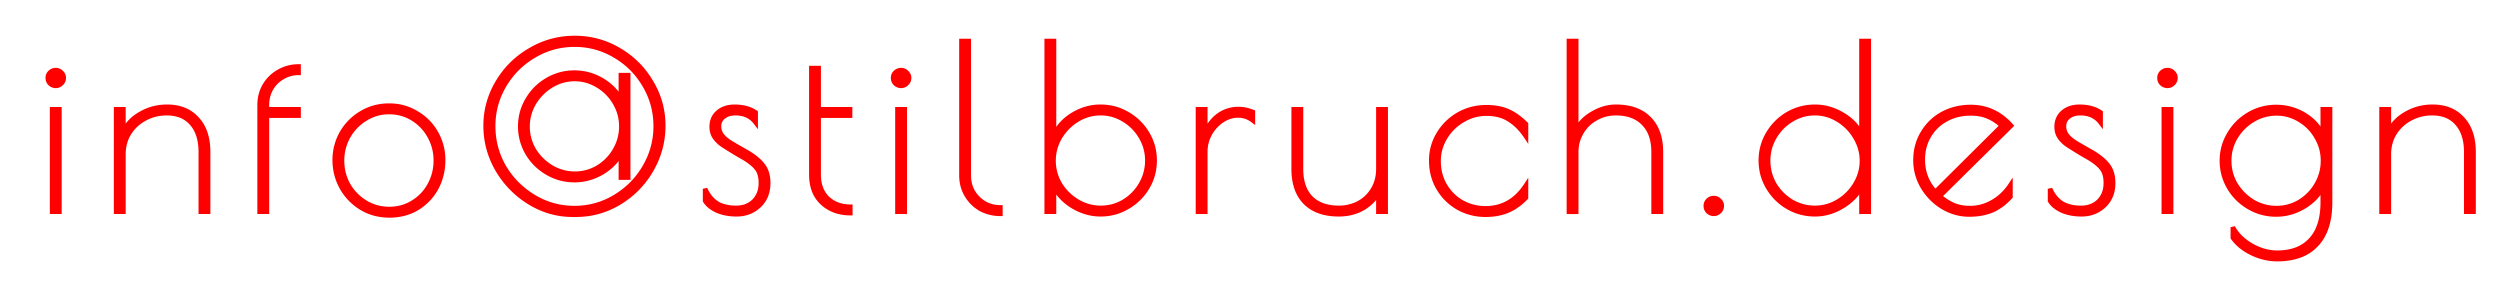 <svg width="1098" height="126" fill="none" xmlns="http://www.w3.org/2000/svg"><g filter="url(#filter0_d)" fill="red"><path d="M19.491 27.7c-.933 0-1.767-.333-2.5-1-.667-.667-1-1.5-1-2.5 0-.933.333-1.733 1-2.4.733-.667 1.567-1 2.5-1s1.733.333 2.4 1c.733.667 1.1 1.467 1.1 2.4 0 1-.367 1.833-1.1 2.5-.667.667-1.467 1-2.4 1zm-1.6 10.3h3.2v45h-3.2V38zm28.11 0h3.2v10c1.467-3.333 3.967-6 7.5-8 3.533-2.067 7.434-3.1 11.7-3.1 5.534 0 9.9 1.767 13.1 5.3 3.267 3.467 4.9 8.333 4.9 14.6V83h-3.2V56.8c0-5.4-1.333-9.6-4-12.6-2.6-3-6.266-4.5-11-4.5-3.466 0-6.666.8-9.6 2.4a18.2 18.2 0 0 0-6.9 6.4c-1.666 2.733-2.5 5.833-2.5 9.3V83h-3.2V38zm80.128-16c-2.534 0-4.867.633-7 1.9-2.134 1.2-3.834 2.9-5.1 5.1-1.2 2.133-1.8 4.5-1.8 7.1V38h13.9v2.8h-13.9V83h-3.2V36.1c0-3.133.733-5.967 2.2-8.5 1.533-2.6 3.6-4.633 6.2-6.1 2.666-1.533 5.566-2.3 8.7-2.3V22zm39.885 62.6c-4.533 0-8.633-1.1-12.3-3.3-3.666-2.267-6.533-5.233-8.6-8.9-2.066-3.733-3.1-7.767-3.1-12.1 0-4.267 1.034-8.233 3.1-11.9 2.134-3.667 5-6.567 8.6-8.7 3.667-2.2 7.734-3.3 12.2-3.3 4.4 0 8.4 1.1 12 3.3 3.667 2.133 6.534 5.033 8.6 8.7 2.067 3.667 3.1 7.633 3.1 11.9 0 4.467-1 8.567-3 12.3-2 3.667-4.8 6.6-8.4 8.8-3.533 2.133-7.6 3.2-12.2 3.2zm0-2.8c3.8 0 7.267-.967 10.4-2.9 3.134-1.933 5.567-4.5 7.3-7.7 1.8-3.267 2.7-6.833 2.7-10.7 0-3.8-.9-7.333-2.7-10.6-1.8-3.267-4.266-5.867-7.4-7.8-3.133-1.933-6.6-2.9-10.4-2.9-3.8 0-7.3 1-10.5 3-3.133 1.933-5.633 4.533-7.5 7.8-1.8 3.267-2.7 6.8-2.7 10.6s.9 7.333 2.7 10.6c1.867 3.2 4.367 5.767 7.5 7.7 3.2 1.933 6.734 2.9 10.6 2.9zm80.481 2.5c-6.733 0-13.033-1.8-18.9-5.4-5.867-3.6-10.567-8.4-14.1-14.4-3.467-6-5.2-12.433-5.2-19.3 0-6.8 1.767-13.167 5.3-19.1 3.533-5.933 8.3-10.633 14.3-14.1 6-3.533 12.5-5.3 19.5-5.3 7.067 0 13.567 1.767 19.5 5.3 5.933 3.467 10.633 8.167 14.1 14.1 3.533 5.867 5.3 12.233 5.3 19.1 0 6.867-1.733 13.333-5.2 19.4-3.467 6-8.167 10.8-14.1 14.4-5.867 3.533-12.2 5.3-19 5.3h-1.5zm.8-2.9c6.4 0 12.333-1.633 17.8-4.9 5.467-3.267 9.8-7.633 13-13.1 3.267-5.533 4.9-11.533 4.9-18 0-6.4-1.6-12.333-4.8-17.8-3.2-5.533-7.533-9.9-13-13.1-5.467-3.267-11.4-4.9-17.8-4.9-6.467 0-12.433 1.633-17.9 4.9-5.467 3.2-9.833 7.567-13.1 13.1-3.2 5.467-4.8 11.4-4.8 17.8 0 6.467 1.6 12.467 4.8 18 3.267 5.467 7.633 9.833 13.1 13.1 5.467 3.267 11.4 4.9 17.8 4.9zm0-12.3c-4.267 0-8.233-1.067-11.9-3.2s-6.567-5-8.7-8.6c-2.133-3.667-3.2-7.6-3.2-11.8 0-4.2 1.067-8.1 3.2-11.7 2.133-3.667 5.033-6.567 8.7-8.7 3.667-2.133 7.633-3.2 11.9-3.2 4.133 0 8.033 1.033 11.7 3.1s6.567 4.9 8.7 8.5V23h3.2v45h-3.2V57.5c-2.133 3.6-5.033 6.433-8.7 8.5-3.667 2.067-7.567 3.1-11.7 3.1zm.2-2.8c3.667 0 7.067-.933 10.2-2.8 3.133-1.933 5.6-4.467 7.4-7.6 1.867-3.2 2.8-6.667 2.8-10.4 0-3.667-.933-7.1-2.8-10.3-1.867-3.2-4.367-5.733-7.5-7.6-3.133-1.933-6.533-2.9-10.2-2.9-3.667 0-7.1.967-10.3 2.9-3.133 1.933-5.667 4.5-7.6 7.7-1.867 3.2-2.8 6.633-2.8 10.3 0 3.667.933 7.1 2.8 10.3 1.933 3.133 4.5 5.667 7.7 7.6 3.2 1.867 6.633 2.8 10.3 2.8zm70.988 17.8c-3.2 0-6.033-.533-8.5-1.6-2.466-1.133-4.233-2.567-5.3-4.3v-5.3c1.267 2.867 3 5 5.2 6.4 2.2 1.333 5 2 8.4 2 3.267 0 5.9-1 7.9-3 2-2.067 3-4.7 3-7.9 0-2.733-.566-4.833-1.7-6.3-1.133-1.533-2.966-3.067-5.5-4.6l-3.8-2.2c-2.733-1.667-4.8-2.967-6.2-3.9-1.333-1-2.4-2.1-3.2-3.3-.8-1.267-1.2-2.733-1.2-4.4 0-2.667.934-4.8 2.8-6.4 1.867-1.6 4.3-2.4 7.3-2.4 3.667 0 6.734.833 9.2 2.5v4.4c-2.066-2.733-5.033-4.1-8.9-4.1-2.133 0-3.866.533-5.2 1.6-1.333 1.067-2 2.433-2 4.1 0 1.467.4 2.767 1.2 3.9.8 1.067 1.9 2.067 3.3 3 1.467.933 3.867 2.333 7.2 4.2 3.4 1.933 5.9 3.933 7.5 6 1.6 2 2.4 4.633 2.4 7.9 0 4.133-1.366 7.467-4.1 10-2.666 2.467-5.933 3.7-9.8 3.7zm49.966-.5c-4.934 0-9.034-1.5-12.3-4.5-3.2-3-4.8-7.133-4.8-12.4V19.9h3.2V38h13.8v2.8h-13.8v25.9c0 4.4 1.3 7.867 3.9 10.4 2.666 2.467 6 3.7 10 3.7v2.8zm22.312-55.9c-.934 0-1.767-.333-2.5-1-.667-.667-1-1.5-1-2.5 0-.933.333-1.733 1-2.4.733-.667 1.566-1 2.5-1 .933 0 1.733.333 2.4 1 .733.667 1.1 1.467 1.1 2.4 0 1-.367 1.833-1.1 2.5-.667.667-1.467 1-2.4 1zm-1.6 10.3h3.2v45h-3.2V38zm45.21 45.9c-3.134 0-6-.7-8.6-2.1-2.6-1.467-4.667-3.5-6.2-6.1-1.534-2.6-2.3-5.5-2.3-8.7V8h3.2v59c0 2.667.6 5.067 1.8 7.2a14.367 14.367 0 0 0 5.1 5.1c2.133 1.2 4.466 1.8 7 1.8v2.8zm43.941.2c-4.067 0-8-1.1-11.8-3.3-3.733-2.2-6.6-5.1-8.6-8.7V83h-3.2V8h3.2v41.4c1.8-3.8 4.6-6.833 8.4-9.1 3.8-2.267 7.8-3.4 12-3.4 4.333 0 8.3 1.067 11.9 3.2 3.667 2.133 6.567 5 8.7 8.6 2.133 3.6 3.2 7.533 3.2 11.8s-1.067 8.2-3.2 11.8c-2.133 3.6-5.033 6.467-8.7 8.6-3.6 2.133-7.567 3.2-11.9 3.2zm.2-2.8c3.667 0 7.067-.933 10.2-2.8 3.133-1.933 5.6-4.467 7.4-7.6 1.867-3.2 2.8-6.667 2.8-10.4 0-3.667-.933-7.1-2.8-10.3-1.867-3.2-4.367-5.733-7.5-7.6-3.133-1.933-6.533-2.9-10.2-2.9-3.667 0-7.1.967-10.3 2.9-3.133 1.933-5.667 4.5-7.6 7.7-1.867 3.2-2.8 6.633-2.8 10.3 0 3.667.933 7.1 2.8 10.3 1.933 3.133 4.5 5.667 7.7 7.6 3.2 1.867 6.633 2.8 10.3 2.8zM521.157 38h3.2v10.4c1.334-3.267 3.267-5.833 5.8-7.7 2.6-1.867 5.534-2.8 8.8-2.8 2.067 0 4.167.433 6.3 1.3v3.7c-1.933-1.467-4.1-2.2-6.5-2.2-2.4 0-4.733.733-7 2.2-2.2 1.467-4 3.433-5.4 5.9a16.37 16.37 0 0 0-2 7.9V83h-3.2V38zm61.832 46.1c-6.334 0-11.234-1.733-14.7-5.2-3.4-3.467-5.1-8.367-5.1-14.7V38h3.2v26.2c0 5.467 1.433 9.7 4.3 12.7 2.933 2.933 7.033 4.4 12.3 4.4 3.2 0 6.133-.7 8.8-2.1 2.666-1.467 4.766-3.5 6.3-6.1 1.533-2.6 2.3-5.567 2.3-8.9V38h3.2v45h-3.2v-8.4c-1.534 2.8-3.834 5.1-6.9 6.9-3.067 1.733-6.567 2.6-10.5 2.6zm64.427.2c-4.333 0-8.333-1.033-12-3.1-3.6-2.067-6.467-4.9-8.6-8.5-2.133-3.6-3.2-7.667-3.2-12.2 0-4.2 1.067-8.067 3.2-11.6 2.133-3.6 5.033-6.467 8.7-8.6 3.733-2.133 7.833-3.2 12.3-3.2 3.733 0 6.933.6 9.6 1.8 2.667 1.2 5.267 3.067 7.8 5.6v5.4c-2.2-3.267-4.667-5.733-7.4-7.4-2.667-1.733-6-2.6-10-2.6-3.667 0-7.133.967-10.4 2.9-3.2 1.867-5.767 4.4-7.7 7.6-1.933 3.2-2.9 6.633-2.9 10.3 0 4 .933 7.6 2.8 10.8 1.867 3.133 4.367 5.6 7.5 7.4 3.2 1.733 6.633 2.6 10.3 2.6 7.467 0 13.4-3.367 17.8-10.1v5.4c-2.4 2.533-5.067 4.433-8 5.7-2.867 1.2-6.133 1.8-9.8 1.8zM684.068 8h3.2v39.3c1.4-3 3.766-5.467 7.1-7.4 3.4-2 6.833-3 10.3-3 6.333 0 11.2 1.733 14.6 5.2 3.466 3.467 5.2 8.367 5.2 14.7V83h-3.2V56.8c0-5.467-1.467-9.667-4.4-12.6-2.867-3-6.934-4.5-12.2-4.5-3.2 0-6.134.767-8.8 2.3-2.667 1.467-4.767 3.533-6.3 6.2-1.534 2.6-2.3 5.467-2.3 8.6V83h-3.2V8zm63.627 75.9c-.933 0-1.767-.333-2.5-1-.667-.667-1-1.5-1-2.5 0-.933.333-1.733 1-2.4.733-.667 1.567-1 2.5-1s1.733.333 2.4 1c.733.667 1.1 1.467 1.1 2.4 0 1-.367 1.833-1.1 2.5-.667.667-1.467 1-2.4 1zm44.467.2c-4.333 0-8.333-1.067-12-3.2-3.6-2.133-6.467-5-8.6-8.6-2.133-3.6-3.2-7.533-3.2-11.8s1.067-8.2 3.2-11.8c2.133-3.6 5-6.467 8.6-8.6 3.667-2.133 7.667-3.2 12-3.2 4.2 0 8.2 1.133 12 3.4 3.8 2.2 6.6 5.1 8.4 8.7V8h3.2v75h-3.2V72.1c-2 3.6-4.9 6.5-8.7 8.7-3.733 2.2-7.633 3.3-11.7 3.3zm-.1-2.8c3.667 0 7.067-.933 10.2-2.8 3.2-1.933 5.733-4.467 7.6-7.6 1.933-3.2 2.9-6.633 2.9-10.3 0-3.667-.967-7.1-2.9-10.3-1.867-3.2-4.4-5.767-7.6-7.7-3.133-1.933-6.533-2.9-10.2-2.9-3.667 0-7.067.967-10.2 2.9-3.133 1.867-5.633 4.4-7.5 7.6-1.867 3.2-2.8 6.633-2.8 10.3 0 3.733.9 7.2 2.7 10.4 1.867 3.133 4.367 5.667 7.5 7.6 3.2 1.867 6.633 2.8 10.3 2.8zm68.222.1c3.467 0 6.767-.9 9.9-2.7 3.133-1.8 5.733-4.267 7.8-7.4v5.1c-2.467 2.733-5.167 4.733-8.1 6-2.933 1.2-6.267 1.8-10 1.8-4.133 0-8.033-1.1-11.7-3.3-3.6-2.2-6.5-5.133-8.7-8.8-2.133-3.667-3.2-7.567-3.2-11.7 0-4.467 1.067-8.467 3.2-12 2.133-3.6 5.033-6.4 8.7-8.4 3.733-2 7.867-3 12.4-3 6.933 0 12.833 2.733 17.7 8.2l-31.4 31c2.2 1.8 4.333 3.133 6.4 4 2.067.8 4.4 1.2 7 1.2zm-20.8-21.3c0 5.533 1.833 10.267 5.5 14.2l29.3-29.1c-2.2-1.933-4.333-3.3-6.4-4.1-2.067-.867-4.533-1.3-7.4-1.3-4.067 0-7.7.9-10.9 2.7-3.133 1.733-5.6 4.133-7.4 7.2-1.8 3.067-2.7 6.533-2.7 10.4zm69.702 24c-3.2 0-6.033-.533-8.5-1.6-2.466-1.133-4.233-2.567-5.3-4.3v-5.3c1.267 2.867 3 5 5.2 6.4 2.2 1.333 5 2 8.4 2 3.267 0 5.9-1 7.9-3 2-2.067 3-4.7 3-7.9 0-2.733-.566-4.833-1.7-6.3-1.133-1.533-2.966-3.067-5.5-4.6l-3.8-2.2c-2.733-1.667-4.8-2.967-6.2-3.9-1.333-1-2.4-2.1-3.2-3.3-.8-1.267-1.2-2.733-1.2-4.4 0-2.667.934-4.8 2.8-6.4 1.867-1.6 4.3-2.4 7.3-2.4 3.667 0 6.734.833 9.2 2.5v4.4c-2.066-2.733-5.033-4.1-8.9-4.1-2.133 0-3.866.533-5.2 1.6-1.333 1.067-2 2.433-2 4.1 0 1.467.4 2.767 1.2 3.9.8 1.067 1.9 2.067 3.3 3 1.467.933 3.867 2.333 7.2 4.2 3.4 1.933 5.9 3.933 7.5 6 1.6 2 2.4 4.633 2.4 7.9 0 4.133-1.366 7.467-4.1 10-2.666 2.467-5.933 3.7-9.8 3.7zm37.766-56.4c-.933 0-1.767-.333-2.5-1-.667-.667-1-1.5-1-2.5 0-.933.333-1.733 1-2.4.733-.667 1.567-1 2.5-1s1.733.333 2.4 1c.733.667 1.1 1.467 1.1 2.4 0 1-.367 1.833-1.1 2.5-.667.667-1.467 1-2.4 1zm-1.6 10.3h3.2v45h-3.2V38zm49.81 65.8c-3.8 0-7.5-.867-11.1-2.6-3.6-1.733-6.4-4-8.4-6.8v-4.6c1.733 3.2 4.433 5.867 8.1 8 3.733 2.133 7.533 3.2 11.4 3.2 6.398 0 11.338-1.9 14.798-5.7 3.47-3.733 5.2-9.233 5.2-16.5v-6.7c-1.8 3.6-4.63 6.533-8.5 8.8-3.8 2.2-7.798 3.3-11.998 3.3-4.267 0-8.233-1.067-11.9-3.2s-6.567-5-8.7-8.6c-2.133-3.667-3.2-7.6-3.2-11.8 0-4.2 1.067-8.1 3.2-11.7 2.133-3.667 5.033-6.567 8.7-8.7 3.667-2.133 7.633-3.2 11.9-3.2 4.4 0 8.468 1.1 12.198 3.3 3.74 2.2 6.5 5.167 8.3 8.9V38h3.2v40.8c0 8.2-2 14.4-6 18.6-3.93 4.267-9.66 6.4-17.198 6.4zm-.3-22.4c3.667 0 7.068-.933 10.198-2.8 3.14-1.933 5.6-4.467 7.4-7.6 1.87-3.2 2.8-6.667 2.8-10.4 0-3.733-.93-7.167-2.8-10.3-1.8-3.2-4.26-5.733-7.4-7.6-3.13-1.933-6.531-2.9-10.198-2.9-3.733 0-7.2.967-10.4 2.9-3.133 1.867-5.667 4.4-7.6 7.6-1.867 3.133-2.8 6.567-2.8 10.3 0 3.733.933 7.2 2.8 10.4a23.008 23.008 0 0 0 7.6 7.6c3.2 1.867 6.667 2.8 10.4 2.8zM1040.98 38h3.2v10c1.47-3.333 3.97-6 7.5-8 3.53-2.067 7.43-3.1 11.7-3.1 5.53 0 9.9 1.767 13.1 5.3 3.27 3.467 4.9 8.333 4.9 14.6V83h-3.2V56.8c0-5.4-1.33-9.6-4-12.6-2.6-3-6.27-4.5-11-4.5-3.47 0-6.67.8-9.6 2.4-2.87 1.533-5.17 3.667-6.9 6.4-1.67 2.733-2.5 5.833-2.5 9.3V83h-3.2V38z"/><path d="M16.991 26.7l-.707.707.017.017.017.016.673-.74zm0-4.9l-.673-.74-.017.016-.017.017.707.707zm4.9 0l-.707.707.017.017.017.016.673-.74zm0 4.9l-.673-.74-.017.016-.017.017.707.707zm-4 11.3v-1h-1v1h1zm3.2 0h1v-1h-1v1zm0 45v1h1v-1h-1zm-3.2 0h-1v1h1v-1zm1.6-56.3c-.668 0-1.266-.23-1.827-.74l-1.346 1.48c.905.823 1.975 1.26 3.173 1.26v-2zm-1.793-.707c-.467-.467-.707-1.04-.707-1.793h-2c0 1.247.426 2.34 1.293 3.207l1.414-1.414zm-.707-1.793c0-.665.226-1.212.707-1.693l-1.414-1.414c-.852.852-1.293 1.905-1.293 3.107h2zm.673-1.66c.561-.51 1.159-.74 1.827-.74v-2c-1.198 0-2.268.437-3.173 1.26l1.346 1.48zm1.827-.74c.665 0 1.212.226 1.693.707l1.414-1.414c-.852-.852-1.905-1.293-3.107-1.293v2zm1.727.74c.54.49.773 1.027.773 1.66h2c0-1.234-.5-2.297-1.427-3.14l-1.346 1.48zm.773 1.66c0 .721-.25 1.285-.773 1.76l1.346 1.48c.944-.858 1.427-1.961 1.427-3.24h-2zm-.807 1.793c-.481.481-1.028.707-1.693.707v2c1.202 0 2.255-.44 3.107-1.293l-1.414-1.414zM17.89 39h3.2v-2h-3.2v2zm2.2-1v45h2V38h-2zm1 44h-3.2v2h3.2v-2zm-2.2 1V38h-2v45h2zM46 38v-1h-1v1h1zm3.2 0h1v-1h-1v1zm0 10h-1l1.916.403L49.2 48zm7.5-8l.493.87.006-.003.006-.004L56.7 40zm24.8 2.2l-.741.671.007.008.006.007.728-.686zM86.4 83v1h1v-1h-1zm-3.2 0h-1v1h1v-1zm-4-38.8l-.756.655.009.01.747-.665zm-20.6-2.1l.472.882.007-.004-.479-.878zm-6.9 6.4l-.844-.535-.005.007-.005.007.854.521zM49.2 83v1h1v-1h-1zM46 83h-1v1h1v-1zm0-44h3.2v-2H46v2zm2.2-1v10h2V38h-2zm1.916 10.403c1.37-3.114 3.708-5.626 7.077-7.533l-.985-1.74c-3.699 2.093-6.36 4.914-7.923 8.467l1.83.806zm7.09-7.54C60.58 38.89 64.303 37.9 68.4 37.9v-2c-4.436 0-8.512 1.077-12.205 3.237l1.01 1.726zM68.4 37.9c5.301 0 9.38 1.682 12.359 4.971l1.482-1.342c-3.42-3.777-8.075-5.629-13.84-5.629v2zm12.372 4.986c3.043 3.228 4.628 7.82 4.628 13.914h2c0-6.439-1.681-11.581-5.172-15.286l-1.456 1.372zM85.401 56.8V83h2V56.8h-2zm1 25.2h-3.2v2h3.2v-2zm-2.2 1V56.8h-2V83h2zm0-26.2c0-5.56-1.374-10.026-4.252-13.264l-1.495 1.328C80.909 47.626 82.2 51.56 82.2 56.8h2zm-4.244-13.255C77.13 40.283 73.163 38.7 68.2 38.7v2c4.505 0 7.871 1.416 10.245 4.155l1.51-1.31zM68.2 38.7c-3.627 0-6.993.839-10.079 2.522l.958 1.756c2.78-1.517 5.815-2.278 9.121-2.278v-2zm-10.07 2.518a19.191 19.191 0 0 0-7.273 6.746l1.689 1.072c1.64-2.587 3.812-4.602 6.527-6.054l-.944-1.764zm-7.283 6.761c-1.77 2.904-2.646 6.186-2.646 9.821h2c0-3.299.79-6.216 2.354-8.78l-1.708-1.04zM48.201 57.8V83h2V57.8h-2zm1 24.2h-3.2v2h3.2v-2zm-2.2 1V38h-2v45h2zm79.128-61v1h1v-1h-1zm-7 1.9l.49.872.01-.006.01-.006-.51-.86zm-5.1 5.1l-.867-.499-.005.009.872.49zm-1.8 9h-1v1h1v-1zm13.9 0h1v-1h-1v1zm0 2.8v1h1v-1h-1zm-13.9 0v-1h-1v1h1zm0 42.2v1h1v-1h-1zm-3.2 0h-1v1h1v-1zm2.2-55.4l-.862-.508-.004.007.866.501zm6.2-6.1l.491.871.007-.004-.498-.867zm8.7-2.3h1v-1h-1v1zm0 1.8c-2.71 0-5.22.68-7.511 2.04l1.021 1.72c1.976-1.173 4.132-1.76 6.49-1.76v-2zm-7.491 2.028c-2.296 1.292-4.123 3.123-5.476 5.473l1.733.998c1.181-2.05 2.753-3.619 4.724-4.727l-.981-1.744zm-5.481 5.482c-1.29 2.292-1.928 4.83-1.928 7.59h2c0-2.44.561-4.635 1.671-6.61l-1.743-.98zm-1.928 7.59V38h2v-1.9h-2zm1 2.9h13.9v-2h-13.9v2zm12.9-1v2.8h2V38h-2zm1 1.8h-13.9v2h13.9v-2zm-14.9 1V83h2V40.8h-2zm1 41.2h-3.2v2h3.2v-2zm-2.2 1V36.1h-2V83h2zm0-46.9c0-2.97.693-5.629 2.065-7.999l-1.731-1.002c-1.561 2.696-2.334 5.704-2.334 9.001h2zm2.061-7.992c1.445-2.45 3.385-4.358 5.83-5.737l-.983-1.742c-2.755 1.554-4.948 3.713-6.57 6.463l1.723 1.016zm5.837-5.741c2.512-1.445 5.24-2.167 8.202-2.167v-2c-3.305 0-6.378.81-9.199 2.433l.997 1.734zm7.202-3.167V22h2v-2.8h-2zm28.585 62.1l-.525.85.011.007.514-.857zm-8.6-8.9l-.874.484.003.007.871-.491zm0-24l-.864-.503-.007.012.871.491zm8.6-8.7l.51.86.005-.003-.515-.857zm24.2 0l-.521.853.009.006.01.005.502-.864zm8.6 8.7l-.871.491.871-.491zm.1 24.2l.878.479.004-.007-.882-.472zm-8.4 8.8l.517.856.005-.003-.522-.853zm-1.8-2.5l-.525-.851.525.851zm7.3-7.7l-.875-.483-.004.007.879.476zm0-21.3l.876-.483-.876.483zm-7.4-7.8l-.525.851.525-.851zm-20.9.1l.526.851.004-.003-.53-.848zm-7.5 7.8l-.868-.496-.004.007-.003.006.875.483zm0 21.2l-.875.483.006.01.006.01.863-.503zm7.5 7.7l-.525.851.008.005.517-.856zm10.6 4.7c-4.363 0-8.283-1.056-11.785-3.157l-1.029 1.715c3.831 2.298 8.111 3.442 12.814 3.442v-2zm-11.774-3.15c-3.526-2.18-6.273-5.025-8.254-8.541l-1.743.982c2.152 3.817 5.139 6.906 8.946 9.26l1.051-1.702zm-8.251-8.534c-1.983-3.583-2.975-7.45-2.975-11.616h-2c0 4.5 1.076 8.7 3.226 12.584l1.749-.968zM143.014 60.3c0-4.097.991-7.894 2.972-11.409l-1.743-.982c-2.152 3.819-3.229 7.955-3.229 12.391h2zm2.965-11.397c2.049-3.521 4.794-6.298 8.245-8.343l-1.019-1.72c-3.749 2.221-6.737 5.245-8.955 9.057l1.729 1.006zm8.25-8.346c3.504-2.102 7.392-3.157 11.685-3.157v-2c-4.639 0-8.885 1.145-12.714 3.443l1.029 1.714zm11.685-3.157c4.225 0 8.043 1.053 11.479 3.153l1.043-1.706c-3.764-2.3-7.946-3.447-12.522-3.447v2zm11.498 3.164c3.514 2.045 6.253 4.817 8.231 8.327l1.743-.982c-2.155-3.823-5.149-6.851-8.969-9.073l-1.005 1.728zm8.231 8.327c1.981 3.515 2.971 7.312 2.971 11.409h2c0-4.436-1.076-8.572-3.228-12.391l-1.743.982zm2.971 11.409c0 4.311-.963 8.248-2.881 11.828l1.763.944c2.082-3.886 3.118-8.15 3.118-12.772h-2zm-2.877 11.821c-1.916 3.511-4.592 6.316-8.044 8.426l1.043 1.706c3.748-2.29 6.672-5.352 8.756-9.174l-1.755-.958zm-8.039 8.423c-3.36 2.029-7.244 3.056-11.684 3.056v2c4.761 0 9.011-1.106 12.717-3.344l-1.033-1.712zM166.014 82.8c3.98 0 7.629-1.015 10.926-3.049l-1.051-1.702c-2.97 1.833-6.254 2.751-9.875 2.751v2zm10.926-3.049c3.28-2.024 5.836-4.72 7.654-8.075l-1.759-.952c-1.649 3.044-3.959 5.482-6.946 7.325l1.051 1.702zm7.65-8.068c1.885-3.42 2.824-7.154 2.824-11.183h-2c0 3.704-.86 7.104-2.575 10.217l1.751.966zm2.824-11.183c0-3.965-.941-7.665-2.824-11.083l-1.751.966c1.717 3.116 2.575 6.482 2.575 10.117h2zm-2.824-11.083c-1.882-3.415-4.468-6.143-7.75-8.168l-1.051 1.702c2.985 1.842 5.332 4.314 7.05 7.432l1.751-.966zm-7.75-8.168c-3.297-2.034-6.946-3.049-10.926-3.049v2c3.621 0 6.905.918 9.875 2.751l1.051-1.702zM165.914 38.2c-3.986 0-7.669 1.052-11.03 3.152l1.06 1.696c3.04-1.9 6.356-2.848 9.97-2.848v-2zm-11.025 3.149c-3.278 2.023-5.895 4.746-7.843 8.155l1.737.992c1.785-3.125 4.169-5.601 7.157-7.445l-1.051-1.702zm-7.85 8.168c-1.883 3.418-2.825 7.117-2.825 11.083h2c0-3.635.859-7.001 2.576-10.117l-1.751-.966zM144.214 60.6c0 3.965.942 7.665 2.825 11.083l1.751-.966c-1.717-3.116-2.576-6.482-2.576-10.117h-2zm2.837 11.104c1.948 3.34 4.564 6.027 7.838 8.047l1.051-1.702c-2.993-1.847-5.377-4.294-7.162-7.353l-1.727 1.008zm7.846 8.052c3.362 2.03 7.075 3.044 11.117 3.044v-2c-3.69 0-7.044-.92-10.082-2.756l-1.035 1.712zm72.698-.856l-.523.852.523-.852zm-14.1-14.4l-.866.5.004.007.862-.507zm.1-38.4l.859.512-.859-.512zm14.3-14.1l.5.866.007-.004-.507-.862zm39 0l-.512.86.007.003.505-.863zm14.1 14.1l-.864.505.007.01.857-.515zm.1 38.5l.866.5.002-.004-.868-.496zm-14.1 14.4l.516.857.003-.002-.519-.855zm-1.9-2.5l-.513-.858.513.858zm13-13.1l-.861-.508-.002.003.863.505zm.1-35.8l-.866.5.003.005.863-.505zm-13-13.1l-.513.858.008.005.505-.863zm-35.7 0l.505.863.008-.005-.513-.858zm-13.1 13.1l-.861-.508-.002.003.863.505zm0 35.8l-.866.5.004.007.004.006.858-.513zm13.1 13.1l.513-.858-.513.858zm5.9-10.6l-.503.864.503-.864zm-8.7-8.6l-.864.503.004.007.86-.51zm0-23.5l.86.51.004-.007-.864-.503zm8.7-8.7l-.503-.864.503.864zm23.6-.1l.491-.871-.491.871zm8.7 8.5l-.86.51 1.86 3.139V33.5h-1zm0-10.5v-1h-1v1h1zm3.2 0h1v-1h-1v1zm0 45v1h1v-1h-1zm-3.2 0h-1v1h1v-1zm0-10.5h1v-3.649l-1.86 3.14.86.509zm-8.7 8.5l.491.871-.491-.871zm-1.3-2.5l.512.86.006-.005.007-.004-.525-.851zm7.4-7.6l-.864-.504-.003.006.867.498zm-7.5-28.3l-.525.851.006.004.007.004.512-.859zm-20.5 0l-.517-.856-.008.005.525.851zm-7.6 7.7l-.856-.517-.004.006-.004.007.864.504zm0 20.6l-.864.504.006.01.007.011.851-.525zm7.7 7.6l-.517.856.006.004.007.004.504-.864zm9.3 19.8c-6.544 0-12.664-1.747-18.377-5.252l-1.046 1.704c6.02 3.695 12.501 5.548 19.423 5.548v-2zm-18.377-5.252c-5.726-3.514-10.31-8.195-13.761-14.055l-1.724 1.014c3.616 6.14 8.431 11.059 14.439 14.745l1.046-1.704zM214.361 64c-3.38-5.85-5.066-12.11-5.066-18.8h-2c0 7.044 1.78 13.65 5.334 19.8l1.732-1zm-5.066-18.8c0-6.617 1.716-12.807 5.159-18.588l-1.718-1.024c-3.624 6.086-5.441 12.629-5.441 19.612h2zm5.159-18.588c3.446-5.786 8.089-10.365 13.941-13.746l-1-1.732c-6.148 3.552-11.038 8.374-14.659 14.454l1.718 1.024zm13.948-13.75c5.846-3.443 12.17-5.162 18.993-5.162v-2c-7.178 0-13.853 1.814-20.008 5.438l1.015 1.724zM247.395 7.7c6.891 0 13.213 1.72 18.988 5.16l1.024-1.72c-6.092-3.627-12.77-5.44-20.012-5.44v2zm18.995 5.163c5.785 3.38 10.362 7.957 13.741 13.742l1.727-1.01c-3.553-6.081-8.377-10.905-14.459-14.458l-1.009 1.726zm13.748 13.753c3.44 5.71 5.157 11.899 5.157 18.584h2c0-7.048-1.816-13.593-5.443-19.616l-1.714 1.032zm5.157 18.584c0 6.69-1.686 12.985-5.068 18.904l1.736.992c3.552-6.215 5.332-12.852 5.332-19.896h-2zm-5.066 18.9c-3.382 5.854-7.963 10.532-13.753 14.045l1.038 1.71c6.076-3.687 10.896-8.609 14.447-14.755l-1.732-1zm-13.75 14.043c-5.712 3.44-11.867 5.157-18.484 5.157v2c6.983 0 13.495-1.817 19.516-5.443l-1.032-1.714zM247.995 83.3h-1.5v2h1.5v-2zm-.7-.9c6.58 0 12.69-1.682 18.313-5.042l-1.026-1.716c-5.311 3.173-11.067 4.758-17.287 4.758v2zm18.313-5.042c5.61-3.352 10.064-7.84 13.35-13.453l-1.726-1.01c-3.115 5.32-7.327 9.566-12.65 12.747l1.026 1.716zm13.348-13.45c3.358-5.688 5.039-11.864 5.039-18.508h-2c0 6.289-1.586 12.113-4.761 17.492l1.722 1.016zm5.039-18.508c0-6.576-1.646-12.684-4.937-18.305l-1.726 1.01c3.109 5.312 4.663 11.07 4.663 17.295h2zm-4.934-18.3c-3.286-5.683-7.743-10.175-13.361-13.463l-1.01 1.726c5.315 3.112 9.525 7.353 12.639 12.738l1.732-1.002zm-13.353-13.458c-5.623-3.36-11.733-5.042-18.313-5.042v2c6.22 0 11.976 1.585 17.287 4.758l1.026-1.716zM247.395 8.6c-6.644 0-12.789 1.68-18.413 5.042l1.026 1.716c5.309-3.172 11.098-4.758 17.387-4.758v-2zm-18.405 5.037c-5.616 3.287-10.104 7.777-13.456 13.455l1.722 1.016c3.181-5.389 7.427-9.632 12.744-12.745l-1.01-1.726zm-13.458 13.458c-3.291 5.621-4.937 11.73-4.937 18.305h2c0-6.224 1.554-11.983 4.663-17.295l-1.726-1.01zM210.595 45.4c0 6.64 1.645 12.813 4.934 18.5l1.732-1c-3.111-5.38-4.666-11.207-4.666-17.5h-2zm4.942 18.513c3.351 5.609 7.836 10.094 13.445 13.445l1.026-1.716c-5.325-3.182-9.573-7.43-12.755-12.755l-1.716 1.026zm13.445 13.445c5.623 3.36 11.733 5.042 18.313 5.042v-2c-6.22 0-11.976-1.585-17.287-4.758l-1.026 1.716zm18.313-9.258c-4.091 0-7.884-1.02-11.397-3.064l-1.006 1.728c3.82 2.223 7.961 3.336 12.403 3.336v-2zm-11.397-3.064c-3.522-2.05-6.298-4.795-8.343-8.246l-1.72 1.02c2.221 3.749 5.245 6.736 9.057 8.954l1.006-1.728zm-8.339-8.239c-2.045-3.515-3.064-7.275-3.064-11.297h-2c0 4.379 1.114 8.485 3.336 12.303l1.728-1.006zM224.495 45.5c0-4.021 1.019-7.745 3.06-11.19l-1.72-1.02c-2.226 3.755-3.34 7.831-3.34 12.21h2zm3.064-11.197c2.046-3.517 4.822-6.292 8.339-8.339l-1.006-1.728c-3.816 2.22-6.841 5.245-9.061 9.061l1.728 1.006zm8.339-8.339c3.513-2.044 7.306-3.064 11.397-3.064v-2c-4.442 0-8.583 1.113-12.403 3.336l1.006 1.728zm11.397-3.064c3.958 0 7.689.987 11.209 2.971l.982-1.742c-3.814-2.15-7.882-3.229-12.191-3.229v2zm11.209 2.971c3.515 1.981 6.287 4.69 8.331 8.139l1.72-1.02c-2.223-3.751-5.251-6.709-9.069-8.861l-.982 1.742zm10.191 7.629V23h-2v10.5h2zm-1-9.5h3.2v-2h-3.2v2zm2.2-1v45h2V23h-2zm1 44h-3.2v2h3.2v-2zm-2.2 1V57.5h-2V68h2zm-1.86-11.01c-2.044 3.449-4.816 6.158-8.331 8.139l.982 1.742c3.818-2.152 6.846-5.11 9.069-8.861l-1.72-1.02zm-8.331 8.139c-3.52 1.984-7.251 2.971-11.209 2.971v2c4.309 0 8.377-1.08 12.191-3.229l-.982-1.742zM247.495 67.3c3.846 0 7.423-.981 10.712-2.94l-1.024-1.72c-2.978 1.775-6.201 2.66-9.688 2.66v2zm10.725-2.949c3.272-2.019 5.858-4.672 7.742-7.953l-1.734-.996c-1.716 2.986-4.064 5.4-7.058 7.247l1.05 1.702zm7.739-7.947c1.956-3.354 2.936-6.995 2.936-10.904h-2c0 3.558-.887 6.85-2.664 9.896l1.728 1.008zm2.936-10.904c0-3.846-.981-7.453-2.936-10.804l-1.728 1.008c1.779 3.049 2.664 6.308 2.664 9.796h2zm-2.936-10.804c-1.951-3.344-4.571-6-7.852-7.955l-1.024 1.718c2.986 1.779 5.365 4.189 7.148 7.245l1.728-1.008zm-7.839-7.947c-3.29-2.03-6.872-3.049-10.725-3.049v2c3.48 0 6.699.915 9.675 2.751l1.05-1.702zM247.395 23.7c-3.853 0-7.464 1.018-10.817 3.044l1.034 1.712c3.047-1.841 6.302-2.756 9.783-2.756v-2zm-10.825 3.049c-3.271 2.018-5.917 4.7-7.931 8.034l1.712 1.034c1.852-3.066 4.273-5.517 7.269-7.366l-1.05-1.702zm-7.939 8.047c-1.955 3.351-2.936 6.958-2.936 10.804h2c0-3.488.885-6.747 2.664-9.796l-1.728-1.008zM225.695 45.6c0 3.846.981 7.453 2.936 10.804l1.728-1.008c-1.779-3.049-2.664-6.308-2.664-9.796h-2zm2.949 10.825c2.018 3.27 4.7 5.917 8.034 7.93l1.034-1.71c-3.066-1.853-5.517-4.274-7.366-7.27l-1.702 1.05zm8.047 7.939c3.351 1.955 6.958 2.936 10.804 2.936v-2c-3.488 0-6.747-.885-9.796-2.664l-1.008 1.728zM309.983 82.5l-.417.909.01.004.01.005.397-.918zm-5.3-4.3h-1v.283l.149.241.851-.524zm0-5.3l.915-.404-1.915.404h1zm5.2 6.4l-.537.844.01.005.009.006.518-.855zm16.3-1l.707.707.006-.006.006-.006-.719-.695zm1.3-14.2l-.804.594.006.009.007.008.791-.611zm-5.5-4.6l.518-.855-.008-.006-.009-.004-.501.865zm-3.8-2.2l-.52.854.009.006.01.005.501-.865zm-6.2-3.9l-.6.8.022.017.024.015.554-.832zm-3.2-3.3l-.845.534.006.01.007.01.832-.554zm1.6-10.8l.651.76-.651-.76zm16.5.1h1v-.531l-.44-.298-.56.829zm0 4.4l-.797.603 1.797 2.378V43.8h-1zm-14.1-2.5l-.624-.78.624.78zm-.8 8l-.817.577.009.011.008.012.8-.6zm3.3 3l-.554.832.008.006.009.006.537-.844zm7.2 4.2l.495-.87-.006-.003-.489.873zm7.5 6l-.791.612.005.006.005.007.781-.625zm-1.7 17.9l.679.734h.001l-.68-.734zm-9.8 2.7c-3.089 0-5.783-.515-8.103-1.518l-.794 1.836c2.614 1.13 5.586 1.682 8.897 1.682v-2zm-8.082-1.509c-2.346-1.078-3.932-2.398-4.866-3.915l-1.703 1.048c1.199 1.95 3.146 3.496 5.734 4.685l.835-1.818zm-4.718-3.391v-5.3h-2v5.3h2zm-1.914-4.896c1.33 3.01 3.18 5.314 5.577 6.84l1.074-1.688c-2.002-1.274-3.619-3.237-4.822-5.96l-1.829.808zm5.596 6.851c2.399 1.454 5.393 2.145 8.918 2.145v-2c-3.274 0-5.88-.642-7.881-1.855l-1.037 1.71zm8.918 2.145c3.488 0 6.39-1.076 8.607-3.293l-1.414-1.414c-1.783 1.783-4.147 2.707-7.193 2.707v2zm8.619-3.305c2.201-2.275 3.281-5.167 3.281-8.595h-2c0 2.972-.92 5.346-2.718 7.205l1.437 1.39zm3.281-8.595c0-2.854-.589-5.204-1.909-6.911l-1.582 1.222c.947 1.226 1.491 3.076 1.491 5.689h2zm-1.896-6.894c-1.241-1.68-3.196-3.294-5.786-4.861l-1.036 1.71c2.477 1.5 4.189 2.953 5.214 4.34l1.608-1.19zm-5.803-4.871l-3.8-2.2-1.002 1.73 3.8 2.2 1.002-1.73zm-3.78-2.189c-2.73-1.664-4.783-2.956-6.166-3.878l-1.109 1.664c1.417.945 3.497 2.253 6.234 3.922l1.041-1.708zm-6.121-3.846c-1.256-.942-2.24-1.962-2.968-3.055l-1.664 1.11c.872 1.307 2.022 2.487 3.432 3.545l1.2-1.6zm-2.954-3.034c-.688-1.09-1.046-2.366-1.046-3.866h-2c0 1.834.443 3.49 1.355 4.934l1.691-1.068zm-1.046-3.866c0-2.403.826-4.248 2.451-5.64l-1.302-1.52c-2.108 1.808-3.149 4.23-3.149 7.16h2zm2.451-5.64c1.648-1.413 3.833-2.16 6.649-2.16v-2c-3.184 0-5.865.853-7.951 2.64l1.302 1.52zm6.649-2.16c3.514 0 6.374.797 8.64 2.329l1.12-1.658c-2.667-1.801-5.94-2.671-9.76-2.671v2zm8.2 1.5v4.4h2v-4.4h-2zm1.798 3.797c-2.282-3.018-5.564-4.497-9.698-4.497v2c3.6 0 6.251 1.254 8.103 3.703l1.595-1.206zm-9.698-4.497c-2.302 0-4.273.578-5.824 1.82l1.249 1.56c1.115-.892 2.611-1.38 4.575-1.38v-2zm-5.824 1.82c-1.564 1.25-2.376 2.901-2.376 4.88h2c0-1.354.522-2.437 1.625-3.32l-1.249-1.56zm-2.376 4.88c0 1.66.457 3.165 1.383 4.477l1.634-1.154c-.674-.954-1.017-2.05-1.017-3.323h-2zm1.4 4.5c.883 1.178 2.075 2.252 3.546 3.232l1.109-1.664c-1.329-.886-2.338-1.812-3.055-2.768l-1.6 1.2zm3.563 3.244c1.492.95 3.913 2.36 7.249 4.229l.977-1.745c-3.332-1.866-5.711-3.255-7.152-4.172l-1.074 1.688zm7.243 4.225c3.337 1.898 5.714 3.82 7.203 5.743l1.582-1.224c-1.711-2.21-4.333-4.288-7.796-6.257l-.989 1.738zm7.213 5.756c1.423 1.778 2.181 4.172 2.181 7.275h2c0-3.43-.842-6.303-2.619-8.525l-1.562 1.25zm2.181 7.275c0 3.889-1.274 6.944-3.78 9.267l1.36 1.466c2.961-2.744 4.42-6.355 4.42-10.733h-2zm-3.779 9.266c-2.469 2.284-5.488 3.434-9.121 3.434v2c4.101 0 7.615-1.317 10.479-3.966l-1.358-1.468zm40.845 3.934v1h1v-1h-1zm-12.3-4.5l-.684.73.007.007.677-.737zm-4.8-59.2v-1h-1v1h1zm3.2 0h1v-1h-1v1zm0 18.1h-1v1h1v-1zm13.8 0h1v-1h-1v1zm0 2.8v1h1v-1h-1zm-13.8 0v-1h-1v1h1zm3.9 36.3l-.698.716.009.01.01.008.679-.734zm10 3.7h1v-1h-1v1zm0 1.8c-4.713 0-8.563-1.425-11.624-4.236l-1.353 1.472c3.473 3.19 7.823 4.764 12.977 4.764v-2zm-11.616-4.23c-2.959-2.773-4.484-6.62-4.484-11.67h-2c0 5.483 1.674 9.903 5.116 13.13l1.368-1.46zm-4.484-11.67V19.9h-2v46.8h2zm-1-45.8h3.2v-2h-3.2v2zm2.2-1V38h2V19.9h-2zm1 19.1h13.8v-2h-13.8v2zm12.8-1v2.8h2V38h-2zm1 1.8h-13.8v2h13.8v-2zm-14.8 1v25.9h2V40.8h-2zm0 25.9c0 4.608 1.369 8.356 4.202 11.116l1.396-1.432c-2.367-2.306-3.598-5.492-3.598-9.684h-2zm4.221 11.134c2.871 2.656 6.455 3.966 10.679 3.966v-2c-3.776 0-6.859-1.156-9.321-3.434l-1.358 1.468zm9.679 2.966v2.8h2v-2.8h-2zm20.812-54.1l-.708.707.017.017.018.016.673-.74zm0-4.9l-.673-.74-.018.016-.017.017.708.707zm4.9 0l-.708.707.017.017.018.016.673-.74zm0 4.9l-.673-.74-.018.016-.017.017.708.707zm-4 11.3v-1h-1v1h1zm3.2 0h1v-1h-1v1zm0 45v1h1v-1h-1zm-3.2 0h-1v1h1v-1zm1.6-56.3c-.669 0-1.266-.23-1.828-.74l-1.345 1.48c.905.823 1.974 1.26 3.173 1.26v-2zm-1.793-.707c-.467-.467-.707-1.04-.707-1.793h-2c0 1.247.426 2.34 1.292 3.207l1.415-1.414zm-.707-1.793c0-.665.225-1.212.707-1.693l-1.415-1.414c-.852.852-1.292 1.905-1.292 3.107h2zm.672-1.66c.562-.51 1.159-.74 1.828-.74v-2c-1.199 0-2.268.437-3.173 1.26l1.345 1.48zm1.828-.74c.665 0 1.211.226 1.692.707l1.415-1.414c-.852-.852-1.906-1.293-3.107-1.293v2zm1.727.74c.539.49.773 1.027.773 1.66h2c0-1.234-.501-2.297-1.428-3.14l-1.345 1.48zm.773 1.66c0 .721-.25 1.285-.773 1.76l1.345 1.48c.944-.858 1.428-1.961 1.428-3.24h-2zm-.808 1.793c-.481.481-1.027.707-1.692.707v2c1.201 0 2.255-.44 3.107-1.293l-1.415-1.414zM389.161 39h3.2v-2h-3.2v2zm2.2-1v45h2V38h-2zm1 44h-3.2v2h3.2v-2zm-2.2 1V38h-2v45h2zm44.21.9v1h1v-1h-1zm-8.6-2.1l-.492.871.009.005.009.004.474-.88zm-6.2-6.1l.861-.508-.861.508zm-2.3-67.7V7h-1v1h1zm3.2 0h1V7h-1v1zm1.8 66.2l-.872.49.006.01.006.01.86-.51zm5.1 5.1l-.511.86.01.006.01.006.491-.872zm7 1.8h1v-1h-1v1zm0 1.8c-2.979 0-5.681-.664-8.126-1.98l-.948 1.76c2.754 1.484 5.785 2.22 9.074 2.22v-2zm-8.109-1.971c-2.445-1.38-4.385-3.287-5.83-5.737l-1.723 1.016c1.622 2.75 3.815 4.909 6.57 6.463l.983-1.742zm-5.83-5.737c-1.437-2.437-2.161-5.16-2.161-8.192h-2c0 3.368.809 6.445 2.438 9.208l1.723-1.016zM418.271 67V8h-2v59h2zm-1-58h3.2V7h-3.2v2zm2.2-1v59h2V8h-2zm0 59c0 2.823.637 5.394 1.928 7.69l1.743-.98c-1.108-1.97-1.671-4.2-1.671-6.71h-2zm1.94 7.71a15.377 15.377 0 0 0 5.449 5.45l1.021-1.72a13.377 13.377 0 0 1-4.75-4.75l-1.72 1.02zm5.469 5.462c2.289 1.287 4.792 1.928 7.491 1.928v-2c-2.368 0-4.532-.559-6.51-1.672l-.981 1.744zm6.491.928v2.8h2v-2.8h-2zm33.141-.3l-.508.862.007.003.501-.865zm-8.6-8.7l.874-.486-1.874-3.373V72.1h1zm0 10.9v1h1v-1h-1zm-3.2 0h-1v1h1v-1zm0-75V7h-1v1h1zm3.2 0h1V7h-1v1zm0 41.4h-1l1.904.428-.904-.428zm8.4-9.1l-.512-.859.512.859zm23.9-.2l-.51.86.007.004.503-.864zm8.7 8.6l-.86.51.86-.51zm0 23.6l-.86-.51.86.51zm-8.7 8.6l-.503-.864-.007.004.51.86zm-1.5-2.4l.512.86.007-.005.006-.004-.525-.851zm7.4-7.6l-.864-.504-.003.006.867.498zm0-20.7l.864-.504-.864.504zm-7.5-7.6l-.525.851.007.004.006.004.512-.859zm-20.5 0l-.517-.856-.008.005.525.851zm-7.6 7.7l-.856-.517-.004.006-.004.007.864.504zm0 20.6l-.864.504.007.01.006.011.851-.525zm7.7 7.6l-.517.856.007.004.006.004.504-.864zm10.1 4.6c-3.877 0-7.639-1.046-11.299-3.165l-1.002 1.73c3.94 2.281 8.045 3.435 12.301 3.435v-2zm-11.292-3.161c-3.588-2.115-6.325-4.889-8.234-8.325l-1.748.972c2.091 3.764 5.088 6.79 8.966 9.076l1.016-1.724zM456.912 72.1V83h2V72.1h-2zm1 9.9h-3.2v2h3.2v-2zm-2.2 1V8h-2v75h2zm-1-74h3.2V7h-3.2v2zm2.2-1v41.4h2V8h-2zm1.904 41.828c1.71-3.611 4.369-6.498 8.008-8.67l-1.024-1.717c-3.961 2.363-6.902 5.542-8.792 9.53l1.808.857zm8.008-8.67c3.654-2.179 7.478-3.258 11.488-3.258v-2c-4.39 0-8.566 1.187-12.512 3.541l1.024 1.718zm11.488-3.258c4.161 0 7.95 1.022 11.39 3.06l1.02-1.72c-3.76-2.228-7.904-3.34-12.41-3.34v2zm11.397 3.064c3.522 2.05 6.298 4.795 8.343 8.246l1.72-1.02c-2.221-3.749-5.245-6.736-9.057-8.954l-1.006 1.728zm8.343 8.246c2.04 3.442 3.06 7.199 3.06 11.29h2c0-4.442-1.113-8.552-3.34-12.31l-1.72 1.02zm3.06 11.29c0 4.091-1.02 7.848-3.06 11.29l1.72 1.02c2.227-3.758 3.34-7.868 3.34-12.31h-2zm-3.06 11.29c-2.045 3.451-4.821 6.197-8.343 8.246l1.006 1.728c3.812-2.218 6.836-5.205 9.057-8.954l-1.72-1.02zm-8.35 8.25c-3.44 2.038-7.229 3.06-11.39 3.06v2c4.506 0 8.65-1.112 12.41-3.34l-1.02-1.72zm-11.19 2.26c3.846 0 7.423-.981 10.712-2.94l-1.024-1.72c-2.977 1.775-6.2 2.66-9.688 2.66v2zm10.725-2.949c3.272-2.019 5.858-4.672 7.742-7.953l-1.734-.996c-1.716 2.986-4.063 5.4-7.058 7.247l1.05 1.702zm7.739-7.947c1.956-3.354 2.936-6.995 2.936-10.904h-2c0 3.558-.887 6.85-2.664 9.896l1.728 1.008zm2.936-10.904c0-3.846-.981-7.453-2.936-10.804l-1.728 1.008c1.779 3.049 2.664 6.308 2.664 9.796h2zm-2.936-10.804c-1.951-3.344-4.571-6-7.852-7.955l-1.024 1.718c2.986 1.779 5.366 4.189 7.148 7.245l1.728-1.008zm-7.839-7.947c-3.29-2.03-6.872-3.049-10.725-3.049v2c3.481 0 6.699.915 9.675 2.751l1.05-1.702zM478.412 38.7c-3.853 0-7.464 1.018-10.817 3.044l1.034 1.712c3.047-1.841 6.302-2.756 9.783-2.756v-2zm-10.825 3.049c-3.271 2.018-5.917 4.7-7.931 8.034l1.712 1.034c1.853-3.066 4.273-5.517 7.269-7.366l-1.05-1.702zm-7.939 8.047c-1.955 3.351-2.936 6.958-2.936 10.804h2c0-3.488.885-6.747 2.664-9.796l-1.728-1.008zM456.712 60.6c0 3.846.981 7.453 2.936 10.804l1.728-1.008c-1.779-3.049-2.664-6.308-2.664-9.796h-2zm2.949 10.825c2.018 3.27 4.7 5.917 8.034 7.93l1.034-1.71c-3.066-1.853-5.517-4.274-7.366-7.27l-1.702 1.05zm8.047 7.939c3.352 1.955 6.958 2.936 10.804 2.936v-2c-3.488 0-6.747-.885-9.796-2.664l-1.008 1.728zM521.157 38v-1h-1v1h1zm3.2 0h1v-1h-1v1zm0 10.4h-1l1.926.378-.926-.378zm5.8-7.7l-.583-.812-.01.007.593.805zm15.1-1.5h1v-.673l-.623-.254-.377.927zm0 3.7l-.604.797 1.604 1.217V42.9h-1zm-13.5 0l-.543-.84-.011.008.554.832zm-5.4 5.9l-.869-.494-.005.01-.005.008.879.476zm-2 34.2v1h1v-1h-1zm-3.2 0h-1v1h1v-1zm0-44h3.2v-2h-3.2v2zm2.2-1v10.4h2V38h-2zm1.926 10.778c1.273-3.118 3.1-5.528 5.468-7.273l-1.187-1.61c-2.699 1.988-4.738 4.711-6.132 8.127l1.851.756zm5.458-7.266c2.426-1.742 5.154-2.612 8.216-2.612v-2c-3.471 0-6.609.996-9.383 2.988l1.167 1.624zm8.216-2.612c1.924 0 3.897.403 5.924 1.227l.753-1.854c-2.239-.91-4.467-1.373-6.677-1.373v2zm5.3.3v3.7h2v-3.7h-2zm1.605 2.903c-2.105-1.597-4.484-2.403-7.105-2.403v2c2.18 0 4.134.66 5.896 1.997l1.209-1.594zm-7.105-2.403c-2.616 0-5.135.802-7.543 2.36l1.087 1.68c2.125-1.376 4.273-2.04 6.456-2.04v-2zm-7.554 2.368c-2.34 1.56-4.244 3.646-5.715 6.238l1.739.988c1.329-2.341 3.024-4.188 5.085-5.562l-1.109-1.664zm-5.725 6.257a17.367 17.367 0 0 0-2.121 8.375h2c0-2.634.626-5.104 1.88-7.425l-1.759-.95zm-2.121 8.375V83h2V56.7h-2zm1 25.3h-3.2v2h3.2v-2zm-2.2 1V38h-2v45h2zm46.132-4.1l-.714.7.007.007.707-.707zm-5.1-40.9v-1h-1v1h1zm3.2 0h1v-1h-1v1zm4.3 38.9l-.723.69.008.01.008.007.707-.707zm21.1 2.3l.465.885.008-.004.009-.005-.482-.876zm8.6-41.2v-1h-1v1h1zm3.2 0h1v-1h-1v1zm0 45v1h1v-1h-1zm-3.2 0h-1v1h1v-1zm0-8.4h1l-1.877-.48.877.48zm-6.9 6.9l.492.87.007-.004.007-.004-.506-.862zm-10.5 1.6c-6.149 0-10.764-1.678-13.993-4.907l-1.414 1.414c3.704 3.705 8.889 5.493 15.407 5.493v-2zm-13.986-4.9c-3.166-3.228-4.814-7.846-4.814-14h-2c0 6.513 1.752 11.695 5.386 15.4l1.428-1.4zm-4.814-14V38h-2v26.2h2zm-1-25.2h3.2v-2h-3.2v2zm2.2-1v26.2h2V38h-2zm0 26.2c0 5.64 1.482 10.152 4.577 13.39l1.446-1.38c-2.639-2.762-4.023-6.716-4.023-12.01h-2zm4.593 13.407c3.168 3.168 7.55 4.693 13.007 4.693v-2c-5.077 0-8.895-1.409-11.593-4.107l-1.414 1.414zm13.007 4.693c3.351 0 6.446-.735 9.265-2.215l-.93-1.77c-2.515 1.32-5.287 1.985-8.335 1.985v2zm9.282-2.224c2.822-1.552 5.054-3.712 6.679-6.468l-1.723-1.016c-1.441 2.444-3.409 4.35-5.92 5.732l.964 1.752zm6.679-6.468c1.633-2.77 2.439-5.915 2.439-9.408h-2c0 3.174-.728 5.962-2.162 8.392l1.723 1.016zm2.439-9.408V38h-2v26.2h2zm-1-25.2h3.2v-2h-3.2v2zm2.2-1v45h2V38h-2zm1 44h-3.2v2h3.2v-2zm-2.2 1v-8.4h-2V83h2zm-1.877-8.88c-1.437 2.624-3.601 4.798-6.53 6.518l1.013 1.724c3.204-1.88 5.641-4.306 7.271-7.282l-1.754-.96zm-6.515 6.51c-2.9 1.638-6.227 2.47-10.008 2.47v2c4.085 0 7.758-.902 10.992-2.73l-.984-1.74zm42.419.57l-.498.867.007.004.491-.871zm-8.6-8.5l.86-.51-.86.51zm0-23.8l.856.517.004-.007-.86-.51zm8.7-8.6l-.496-.868-.007.004.503.864zm21.9-1.4l.41-.912-.41.912zm7.8 5.6h1v-.414l-.293-.293-.707.707zm0 5.4l-.829.559 1.829 2.716V49.9h-1zm-7.4-7.4l-.545.838.012.008.012.008.521-.854zm-20.4.3l.504.864.005-.003-.509-.861zm-7.7 7.6l.856.517-.856-.517zm-.1 21.1l-.864.504.005.008.859-.512zm7.5 7.4l-.498.867.011.006.011.006.476-.879zm28.1-7.5h1v-3.358l-1.837 2.811.837.547zm0 5.4l.726.688.274-.29V76.8h-1zm-8 5.7l.386.922.01-.004-.396-.918zm-9.8.8c-4.167 0-7.997-.992-11.509-2.971l-.982 1.742c3.821 2.154 7.991 3.229 12.491 3.229v-2zm-11.502-2.967c-3.449-1.98-6.192-4.69-8.238-8.143l-1.72 1.02c2.22 3.747 5.211 6.704 8.962 8.857l.996-1.734zm-8.238-8.143c-2.034-3.433-3.06-7.32-3.06-11.69h-2c0 4.697 1.107 8.943 3.34 12.71l1.72-1.02zm-3.06-11.69c0-4.021 1.019-7.709 3.056-11.083l-1.712-1.034c-2.229 3.692-3.344 7.738-3.344 12.117h2zm3.06-11.09c2.045-3.451 4.822-6.197 8.343-8.246l-1.006-1.728c-3.812 2.218-6.836 5.205-9.057 8.954l1.72 1.02zm8.336-8.242c3.576-2.043 7.504-3.068 11.804-3.068v-2c-4.634 0-8.906 1.109-12.796 3.332l.992 1.736zm11.804-3.068c3.63 0 6.682.584 9.19 1.712l.82-1.824c-2.826-1.272-6.173-1.888-10.01-1.888v2zm9.19 1.712c2.534 1.14 5.037 2.929 7.503 5.395l1.414-1.414c-2.6-2.6-5.298-4.545-8.097-5.805l-.82 1.824zm7.21 4.688v5.4h2v-5.4h-2zm1.829 4.841c-2.262-3.359-4.827-5.938-7.708-7.695l-1.042 1.708c2.586 1.576 4.954 3.93 7.092 7.105l1.658-1.118zm-7.684-7.68c-2.866-1.862-6.401-2.761-10.545-2.761v2c3.856 0 6.988.835 9.455 2.438l1.09-1.676zM647.816 38.9c-3.852 0-7.494 1.018-10.909 3.04l1.018 1.72c3.118-1.845 6.41-2.76 9.891-2.76v-2zm-10.904 3.036c-3.346 1.952-6.033 4.605-8.052 7.947l1.712 1.034c1.848-3.058 4.294-5.472 7.348-7.253l-1.008-1.728zm-8.052 7.947c-2.026 3.353-3.044 6.964-3.044 10.817h2c0-3.48.915-6.736 2.756-9.783l-1.712-1.034zM625.816 60.7c0 4.162.973 7.939 2.936 11.304l1.728-1.008c-1.771-3.035-2.664-6.459-2.664-10.296h-2zm2.941 11.312c1.954 3.28 4.577 5.869 7.861 7.755l.996-1.734c-2.983-1.714-5.359-4.058-7.139-7.045l-1.718 1.024zm7.883 7.767c3.347 1.814 6.944 2.721 10.776 2.721v-2c-3.502 0-6.771-.826-9.824-2.48l-.952 1.76zm10.776 2.721c7.834 0 14.069-3.563 18.637-10.553l-1.674-1.094c-4.232 6.477-9.864 9.647-16.963 9.647v2zm16.8-11.1v5.4h2v-5.4h-2zm.274 4.712c-2.315 2.444-4.872 4.262-7.67 5.47l.792 1.836c3.069-1.325 5.846-3.308 8.33-5.93l-1.452-1.376zm-7.66 5.466c-2.725 1.14-5.856 1.722-9.414 1.722v2c3.776 0 7.177-.618 10.186-1.878l-.772-1.844zM684.068 8V7h-1v1h1zm3.2 0h1V7h-1v1zm0 39.3h-1l1.906.423-.906-.423zm7.1-7.4l.501.865.006-.003-.507-.862zm24.9 2.2l-.714.7.006.007.708-.707zm5.2 40.9v1h1v-1h-1zm-3.2 0h-1v1h1v-1zm-4.4-38.8l-.723.69.007.01.008.007.708-.707zm-21-2.2l.481.876.009-.004.008-.005-.498-.867zm-6.3 6.2l.861.508.005-.01-.866-.498zm-2.3 34.8v1h1v-1h-1zm-3.2 0h-1v1h1v-1zm0-74h3.2V7h-3.2v2zm2.2-1v39.3h2V8h-2zm1.906 39.723c1.3-2.786 3.509-5.11 6.695-6.958l-1.003-1.73c-3.48 2.019-6.005 4.628-7.505 7.842l1.813.846zm6.701-6.961c3.268-1.922 6.528-2.862 9.793-2.862v-2c-3.669 0-7.275 1.06-10.807 3.138l1.014 1.724zm9.793-2.862c6.15 0 10.726 1.679 13.886 4.9l1.428-1.4c-3.641-3.712-8.798-5.5-15.314-5.5v2zm13.892 4.907c3.229 3.229 4.908 7.844 4.908 13.993h2c0-6.518-1.789-11.703-5.493-15.407l-1.415 1.414zm4.908 13.993V83h2V56.8h-2zm1 25.2h-3.2v2h3.2v-2zm-2.2 1V56.8h-2V83h2zm0-26.2c0-5.644-1.519-10.132-4.693-13.307l-1.415 1.414c2.692 2.692 4.108 6.604 4.108 11.893h2zm-4.677-13.29c-3.104-3.248-7.461-4.81-12.923-4.81v2c5.071 0 8.846 1.438 11.477 4.19l1.446-1.38zm-12.923-4.81c-3.368 0-6.474.809-9.299 2.433l.997 1.734c2.509-1.443 5.269-2.167 8.302-2.167v-2zm-9.282 2.424c-2.829 1.556-5.062 3.754-6.685 6.578l1.733.997c1.444-2.51 3.411-4.445 5.915-5.823l-.963-1.752zm-6.68 6.568c-1.627 2.76-2.438 5.803-2.438 9.108h2c0-2.962.722-5.652 2.161-8.092l-1.723-1.016zm-2.438 9.108V83h2V56.8h-2zm1 25.2h-3.2v2h3.2v-2zm-2.2 1V8h-2v75h2zm60.127-.1l-.707.707.017.017.017.016.673-.74zm0-4.9l-.673-.74-.017.016-.017.017.707.707zm4.9 0l-.707.707.017.017.017.016.673-.74zm0 4.9l-.673-.74-.017.016-.017.017.707.707zm-2.4 0c-.668 0-1.266-.23-1.827-.74l-1.346 1.48c.905.823 1.974 1.26 3.173 1.26v-2zm-1.793-.707c-.467-.467-.707-1.04-.707-1.793h-2c0 1.247.426 2.34 1.293 3.207l1.414-1.414zm-.707-1.793c0-.665.226-1.212.707-1.693l-1.414-1.414c-.852.852-1.293 1.905-1.293 3.107h2zm.673-1.66c.561-.51 1.159-.74 1.827-.74v-2c-1.199 0-2.268.437-3.173 1.26l1.346 1.48zm1.827-.74c.665 0 1.212.226 1.693.707l1.414-1.414c-.852-.852-1.906-1.293-3.107-1.293v2zm1.727.74c.54.49.773 1.028.773 1.66h2c0-1.234-.5-2.297-1.427-3.14l-1.346 1.48zm.773 1.66c0 .721-.25 1.285-.773 1.76l1.346 1.48c.944-.858 1.427-1.961 1.427-3.24h-2zm-.807 1.793c-.481.481-1.028.707-1.693.707v2c1.201 0 2.255-.44 3.107-1.293l-1.414-1.414zm30.774-1.293l-.51.86.007.004.503-.864zm-8.6-8.6l.86-.51-.86.51zm0-23.6l-.86-.51.86.51zm8.6-8.6l-.503-.864-.007.004.51.86zm24 .2l-.512.859.011.006.501-.865zm8.4 8.7l-.894.447 1.894-.447h-1zm0-41V7h-1v1h1zm3.2 0h1V7h-1v1zm0 75v1h1v-1h-1zm-3.2 0h-1v1h1v-1zm0-10.9h1v-3.86l-1.874 3.374.874.486zm-8.7 8.7l-.501-.865-.007.004.508.861zm-1.6-2.3l.512.86.005-.004-.517-.856zm7.6-7.6l-.856-.517-.003.005.859.512zm0-20.6l-.864.504.004.006.004.007.856-.517zm-7.6-7.7l-.525.851.008.005.517-.856zm-20.4 0l.512.86.007-.005.006-.004-.525-.851zm-7.5 7.6l-.864-.504.864.504zm-.1 20.7l-.871.49.006.011.006.01.859-.511zm7.5 7.6l-.525.851.011.007.01.006.504-.864zm10.4 4.6c-4.161 0-7.986-1.022-11.497-3.064l-1.006 1.728c3.823 2.225 7.997 3.336 12.503 3.336v-2zm-11.49-3.06a23.161 23.161 0 0 1-8.25-8.25l-1.72 1.02a25.163 25.163 0 0 0 8.95 8.95l1.02-1.72zm-8.25-8.25c-2.04-3.442-3.06-7.199-3.06-11.29h-2c0 4.442 1.113 8.552 3.34 12.31l1.72-1.02zm-3.06-11.29c0-4.091 1.02-7.848 3.06-11.29l-1.72-1.02c-2.227 3.758-3.34 7.868-3.34 12.31h2zm3.06-11.29a23.161 23.161 0 0 1 8.25-8.25l-1.02-1.72a25.163 25.163 0 0 0-8.95 8.95l1.72 1.02zm8.243-8.246c3.511-2.042 7.336-3.064 11.497-3.064v-2c-4.506 0-8.68 1.111-12.503 3.336l1.006 1.728zm11.497-3.064c4.01 0 7.834 1.08 11.488 3.259l1.024-1.718c-3.946-2.354-8.122-3.541-12.512-3.541v2zm11.499 3.265c3.647 2.112 6.302 4.873 8.007 8.282l1.789-.894c-1.896-3.79-4.841-6.83-8.794-9.118l-1.002 1.73zM813.562 49V8h-2v41h2zm-1-40h3.2V7h-3.2v2zm2.2-1v75h2V8h-2zm1 74h-3.2v2h3.2v-2zm-2.2 1V72.1h-2V83h2zm-1.874-11.386c-1.906 3.432-4.673 6.205-8.327 8.32l1.002 1.731c3.946-2.284 6.98-5.31 9.073-9.08l-1.748-.97zm-8.334 8.325c-3.59 2.115-7.316 3.161-11.192 3.161v2c4.257 0 8.331-1.154 12.208-3.438l-1.016-1.724zM792.062 82.3c3.846 0 7.423-.981 10.712-2.94l-1.024-1.72c-2.977 1.775-6.2 2.66-9.688 2.66v2zm10.717-2.944c3.337-2.016 5.989-4.666 7.942-7.944l-1.718-1.024c-1.78 2.989-4.195 5.405-7.258 7.256l1.034 1.712zm7.939-7.939c2.026-3.353 3.044-6.964 3.044-10.817h-2c0 3.48-.915 6.736-2.756 9.783l1.712 1.034zm3.044-10.817c0-3.853-1.018-7.464-3.044-10.817l-1.712 1.034c1.841 3.047 2.756 6.302 2.756 9.783h2zm-3.036-10.804c-1.952-3.346-4.605-6.033-7.947-8.052l-1.034 1.712c3.058 1.848 5.472 4.294 7.253 7.348l1.728-1.008zm-7.939-8.047c-3.29-2.03-6.872-3.049-10.725-3.049v2c3.481 0 6.699.915 9.675 2.751l1.05-1.702zM792.062 38.7c-3.853 0-7.435 1.019-10.725 3.049l1.05 1.702c2.976-1.836 6.195-2.751 9.675-2.751v-2zm-10.712 3.04c-3.281 1.956-5.901 4.612-7.852 7.956l1.728 1.008c1.783-3.056 4.162-5.466 7.148-7.245l-1.024-1.718zm-7.852 7.956c-1.955 3.351-2.936 6.958-2.936 10.804h2c0-3.488.885-6.747 2.664-9.796l-1.728-1.008zM770.562 60.5c0 3.902.943 7.538 2.829 10.89l1.743-.98c-1.715-3.048-2.572-6.345-2.572-9.91h-2zm2.841 10.912c1.95 3.273 4.565 5.922 7.834 7.939l1.05-1.702c-2.997-1.85-5.382-4.267-7.166-7.26l-1.718 1.023zm7.855 7.952c3.352 1.955 6.958 2.936 10.804 2.936v-2c-3.488 0-6.747-.885-9.796-2.664l-1.008 1.728zm88.926-.664l-.498-.867.498.867zm7.8-7.4h1v-3.332l-1.835 2.781.835.551zm0 5.1l.742.67.258-.285V76.4h-1zm-8.1 6l.379.925.009-.003.008-.004-.396-.918zm-21.7-1.5l-.521.853.006.004.515-.857zm-8.7-8.8l-.864.503.006.012.858-.515zm0-23.7l.856.517.004-.007-.86-.51zm8.7-8.4l-.472-.882-.007.004.479.878zm30.1 5.2l.703.712.675-.668-.631-.709-.747.665zm-31.4 31l-.703-.712-.791.782.861.704.633-.774zm6.4 4l-.387.922.013.006.013.005.361-.933zm-8.3-5.9l-.731.682.703.755.733-.727-.705-.71zm29.3-29.1l.705.71.759-.755-.804-.706-.66.751zm-6.4-4.1l-.387.922.013.006.013.005.361-.933zm-18.3 1.4l.484.875.006-.003-.49-.872zm-7.4 7.2l-.862-.506.862.506zm18.1 32.7c3.649 0 7.12-.95 10.398-2.833l-.996-1.734c-2.989 1.717-6.118 2.567-9.402 2.567v2zm10.398-2.833c3.274-1.88 5.988-4.458 8.137-7.716l-1.67-1.102c-1.984 3.009-4.471 5.365-7.463 7.084l.996 1.734zm6.302-8.267v5.1h2v-5.1h-2zm.258 4.43c-2.385 2.643-4.972 4.55-7.754 5.752l.792 1.836c3.084-1.332 5.898-3.424 8.446-6.248l-1.484-1.34zm-7.737 5.745c-2.793 1.142-5.995 1.725-9.621 1.725v2c3.84 0 7.306-.617 10.379-1.874l-.758-1.851zm-9.621 1.725c-3.946 0-7.669-1.047-11.186-3.157l-1.029 1.714c3.817 2.29 7.894 3.443 12.215 3.443v-2zm-11.179-3.153c-3.46-2.115-6.245-4.931-8.364-8.462l-1.715 1.03c2.282 3.803 5.297 6.853 9.037 9.138l1.042-1.706zm-8.357-8.45c-2.047-3.518-3.064-7.245-3.064-11.197h-2c0 4.315 1.116 8.388 3.336 12.203l1.728-1.006zM837.284 60.4c0-4.3 1.025-8.118 3.056-11.483l-1.712-1.034c-2.235 3.702-3.344 7.884-3.344 12.517h2zm3.06-11.49c2.042-3.446 4.81-6.118 8.319-8.032l-.958-1.756c-3.825 2.086-6.856 5.014-9.081 8.768l1.72 1.02zm8.312-8.028c3.578-1.917 7.547-2.882 11.928-2.882v-2c-4.686 0-8.984 1.035-12.872 3.118l.944 1.764zM860.584 38c6.63 0 12.264 2.598 16.953 7.865l1.494-1.33C873.986 38.87 867.82 36 860.584 36v2zm16.997 6.488l-31.4 31 1.406 1.424 31.4-31-1.406-1.424zm-31.33 32.486c2.255 1.846 4.471 3.236 6.646 4.148l.774-1.844c-1.958-.821-4.009-2.098-6.154-3.852l-1.266 1.548zm6.672 4.159c2.2.851 4.659 1.267 7.361 1.267v-2c-2.498 0-4.706-.384-6.639-1.133l-.722 1.866zM838.484 60.1c0 5.778 1.924 10.758 5.769 14.882l1.462-1.364c-3.488-3.742-5.231-8.23-5.231-13.518h-2zm7.205 14.91l29.3-29.1-1.41-1.42-29.3 29.1 1.41 1.42zm29.255-30.561c-2.261-1.988-4.494-3.428-6.699-4.282l-.722 1.866c1.928.746 3.962 2.039 6.101 3.918l1.32-1.502zm-6.673-4.271c-2.218-.93-4.823-1.378-7.787-1.378v2c2.769 0 5.098.419 7.013 1.222l.774-1.844zm-7.787-1.378c-4.22 0-8.025.935-11.39 2.828l.98 1.744c3.035-1.707 6.496-2.572 10.41-2.572v-2zM849.1 41.625c-3.289 1.82-5.887 4.346-7.778 7.569l1.724 1.012c1.709-2.91 4.044-5.184 7.022-6.831l-.968-1.75zm-7.778 7.569c-1.898 3.233-2.838 6.877-2.838 10.906h2c0-3.705.86-6.994 2.562-9.894l-1.724-1.012zM900.686 82.5l-.417.909.01.004.01.005.397-.918zm-5.3-4.3h-1v.283l.149.241.851-.524zm0-5.3l.915-.404-1.915.404h1zm5.2 6.4l-.537.844.01.005.009.006.518-.855zm16.3-1l.707.707.006-.006.006-.006-.719-.695zm1.3-14.2l-.804.594.007.009.006.008.791-.611zm-5.5-4.6l.518-.855-.008-.006-.009-.004-.501.865zm-3.8-2.2l-.52.854.009.006.01.005.501-.865zm-6.2-3.9l-.6.8.023.017.023.015.554-.832zm-3.2-3.3l-.845.534.006.01.007.01.832-.554zm1.6-10.8l.651.76-.651-.76zm16.5.1h1v-.531l-.44-.298-.56.829zm0 4.4l-.797.603 1.797 2.378V43.8h-1zm-14.1-2.5l-.624-.78.624.78zm-.8 8l-.817.577.009.011.008.012.8-.6zm3.3 3l-.554.832.008.006.009.006.537-.844zm7.2 4.2l.495-.87-.006-.003-.489.873zm7.5 6l-.79.612.004.006.005.007.781-.625zm-1.7 17.9l.679.734h.001l-.68-.734zm-9.8 2.7c-3.089 0-5.783-.515-8.103-1.518l-.794 1.836c2.614 1.13 5.586 1.682 8.897 1.682v-2zm-8.082-1.509c-2.346-1.078-3.932-2.398-4.866-3.915l-1.703 1.048c1.199 1.95 3.146 3.496 5.734 4.685l.835-1.818zm-4.718-3.391v-5.3h-2v5.3h2zm-1.914-4.896c1.33 3.01 3.18 5.314 5.577 6.84l1.074-1.688c-2.002-1.274-3.619-3.237-4.822-5.96l-1.829.808zm5.596 6.851c2.399 1.454 5.393 2.145 8.918 2.145v-2c-3.274 0-5.88-.642-7.881-1.855l-1.037 1.71zm8.918 2.145c3.488 0 6.391-1.076 8.607-3.293l-1.414-1.414c-1.783 1.783-4.147 2.707-7.193 2.707v2zm8.619-3.305c2.201-2.275 3.281-5.167 3.281-8.595h-2c0 2.972-.92 5.346-2.718 7.205l1.437 1.39zm3.281-8.595c0-2.854-.589-5.204-1.908-6.911l-1.583 1.222c.947 1.226 1.491 3.076 1.491 5.689h2zm-1.895-6.894c-1.242-1.68-3.197-3.294-5.787-4.861l-1.035 1.71c2.476 1.5 4.188 2.953 5.213 4.34l1.609-1.19zm-5.804-4.871l-3.8-2.2-1.002 1.73 3.8 2.2 1.002-1.73zm-3.78-2.189c-2.73-1.664-4.783-2.956-6.166-3.878l-1.109 1.664c1.417.945 3.497 2.253 6.234 3.922l1.041-1.708zm-6.121-3.846c-1.256-.942-2.239-1.962-2.968-3.055l-1.664 1.11c.872 1.307 2.022 2.487 3.432 3.545l1.2-1.6zm-2.954-3.034c-.688-1.09-1.046-2.366-1.046-3.866h-2c0 1.834.443 3.49 1.355 4.934l1.691-1.068zm-1.046-3.866c0-2.403.826-4.248 2.451-5.64l-1.301-1.52c-2.109 1.808-3.15 4.23-3.15 7.16h2zm2.451-5.64c1.648-1.413 3.833-2.16 6.649-2.16v-2c-3.184 0-5.865.853-7.95 2.64l1.301 1.52zm6.649-2.16c3.514 0 6.374.797 8.64 2.329l1.12-1.658c-2.667-1.801-5.94-2.671-9.76-2.671v2zm8.2 1.5v4.4h2v-4.4h-2zm1.798 3.797c-2.282-3.018-5.564-4.497-9.698-4.497v2c3.6 0 6.251 1.254 8.103 3.703l1.595-1.206zm-9.698-4.497c-2.302 0-4.273.578-5.824 1.82l1.249 1.56c1.116-.892 2.611-1.38 4.575-1.38v-2zm-5.824 1.82c-1.564 1.25-2.376 2.901-2.376 4.88h2c0-1.354.522-2.437 1.625-3.32l-1.249-1.56zm-2.376 4.88c0 1.66.457 3.165 1.383 4.477l1.634-1.154c-.674-.954-1.017-2.05-1.017-3.323h-2zm1.4 4.5c.884 1.178 2.075 2.252 3.546 3.232l1.109-1.664c-1.329-.886-2.338-1.812-3.055-2.768l-1.6 1.2zm3.563 3.244c1.493.95 3.914 2.36 7.249 4.229l.977-1.745c-3.332-1.866-5.711-3.255-7.152-4.172l-1.074 1.688zm7.243 4.225c3.337 1.898 5.714 3.82 7.204 5.743l1.581-1.224c-1.711-2.21-4.333-4.288-7.796-6.257l-.989 1.738zm7.213 5.756c1.423 1.778 2.181 4.172 2.181 7.275h2c0-3.43-.842-6.303-2.619-8.525l-1.562 1.25zm2.181 7.275c0 3.889-1.274 6.944-3.779 9.267l1.359 1.466c2.961-2.744 4.42-6.355 4.42-10.733h-2zm-3.779 9.266c-2.469 2.284-5.488 3.434-9.121 3.434v2c4.101 0 7.615-1.317 10.479-3.966l-1.358-1.468zM944.452 26.7l-.707.707.017.017.017.016.673-.74zm0-4.9l-.673-.74-.017.016-.017.017.707.707zm4.9 0l-.707.707.017.017.017.016.673-.74zm0 4.9l-.673-.74-.017.016-.017.017.707.707zm-4 11.3v-1h-1v1h1zm3.2 0h1v-1h-1v1zm0 45v1h1v-1h-1zm-3.2 0h-1v1h1v-1zm1.6-56.3c-.668 0-1.266-.23-1.827-.74l-1.346 1.48c.905.823 1.975 1.26 3.173 1.26v-2zm-1.793-.707c-.467-.467-.707-1.04-.707-1.793h-2c0 1.247.426 2.34 1.293 3.207l1.414-1.414zm-.707-1.793c0-.665.226-1.212.707-1.693l-1.414-1.414c-.852.852-1.293 1.905-1.293 3.107h2zm.673-1.66c.561-.51 1.159-.74 1.827-.74v-2c-1.198 0-2.268.437-3.173 1.26l1.346 1.48zm1.827-.74c.665 0 1.212.226 1.693.707l1.414-1.414c-.852-.852-1.905-1.293-3.107-1.293v2zm1.727.74c.54.49.773 1.027.773 1.66h2c0-1.234-.5-2.297-1.427-3.14l-1.346 1.48zm.773 1.66c0 .721-.25 1.285-.773 1.76l1.346 1.48c.944-.858 1.427-1.961 1.427-3.24h-2zm-.807 1.793c-.481.481-1.028.707-1.693.707v2c1.202 0 2.255-.44 3.107-1.293l-1.414-1.414zM945.352 39h3.2v-2h-3.2v2zm2.2-1v45h2V38h-2zm1 44h-3.2v2h3.2v-2zm-2.2 1V38h-2v45h2zm37.71 18.2l-.434.901.434-.901zm-8.4-6.8h-1v.32l.186.261.814-.581zm0-4.6l.879-.476-1.879.476h1zm8.1 8l-.503.864.007.004.496-.868zm26.198-2.5l-.73-.68-.01.006.74.674zm5.2-23.2h1l-1.89-.447.89.447zm-8.5 8.8l.5.865.01-.002-.51-.863zm-23.898.1l-.503.864.503-.864zm-8.7-8.6l-.864.503.004.007.86-.51zm0-23.5l.86.51.004-.007-.864-.503zm8.7-8.7l-.503-.864.503.864zm32.398 9l-.9.434 1.9-.434h-1zm0-11.2v-1h-1v1h1zm3.2 0h1v-1h-1v1zm-6 59.4l-.72-.69-.01.006v.006l.73.678zm-7.3-18.8l.51.86.01-.005.01-.004-.53-.851zm7.4-7.6l-.86-.504v.006l.86.498zm0-20.7l-.87.49.01.011v.01l.86-.511zm-7.4-7.6l-.52.851v.004l.01.004.51-.859zm-20.598 0l.512.86.005-.004-.517-.856zm-7.6 7.6l-.856-.517-.003.005.859.512zm0 20.7l-.864.504.007.01.006.011.851-.525zm7.6 7.6l-.525.851.011.007.01.006.504-.864zm10.7 24.2c-3.642 0-7.194-.829-10.666-2.501l-.868 1.802c3.728 1.795 7.576 2.699 11.534 2.699v-2zm-10.666-2.501c-3.473-1.672-6.133-3.838-8.02-6.48l-1.628 1.162c2.113 2.958 5.053 5.326 8.78 7.12l.868-1.802zm-7.834-5.899v-4.6h-2v4.6h2zm-1.879-4.124c1.834 3.387 4.678 6.178 8.476 8.388l1.006-1.728c-3.535-2.057-6.091-4.599-7.724-7.612l-1.758.952zm8.483 8.392c3.867 2.21 7.837 3.332 11.896 3.332v-2c-3.674 0-7.304-1.011-10.904-3.068l-.992 1.736zM995.162 102c6.608 0 11.838-1.969 15.538-6.026l-1.48-1.348c-3.23 3.543-7.87 5.374-14.058 5.374v2zm15.528-6.02c3.7-3.984 5.47-9.768 5.47-17.18h-2c0 7.121-1.7 12.337-4.93 15.82l1.46 1.36zm5.47-17.18v-6.7h-2v6.7h2zm-1.89-7.147c-1.71 3.407-4.39 6.204-8.11 8.384l1.01 1.726c4.01-2.353 6.99-5.423 8.89-9.216l-1.79-.894zm-8.11 8.382c-3.65 2.116-7.482 3.165-11.498 3.165v2c4.384 0 8.558-1.15 12.498-3.435l-1-1.73zM994.662 83.2c-4.091 0-7.884-1.02-11.397-3.064l-1.006 1.728c3.821 2.223 7.961 3.336 12.403 3.336v-2zm-11.397-3.064c-3.521-2.05-6.297-4.795-8.343-8.246l-1.72 1.02c2.221 3.749 5.245 6.737 9.057 8.954l1.006-1.728zm-8.339-8.239c-2.045-3.516-3.064-7.276-3.064-11.297h-2c0 4.378 1.115 8.485 3.336 12.303l1.728-1.006zM971.862 60.6c0-4.021 1.019-7.745 3.06-11.19l-1.72-1.02c-2.225 3.755-3.34 7.831-3.34 12.21h2zm3.064-11.197c2.047-3.517 4.822-6.292 8.339-8.339l-1.006-1.728c-3.816 2.22-6.841 5.245-9.061 9.061l1.728 1.006zm8.339-8.339C986.778 39.02 990.571 38 994.662 38v-2c-4.442 0-8.582 1.113-12.403 3.336l1.006 1.728zM994.662 38c4.224 0 8.118 1.054 11.688 3.161l1.02-1.723c-3.89-2.292-8.132-3.438-12.708-3.438v2zm11.688 3.161c3.58 2.105 6.2 4.926 7.91 8.473l1.8-.868c-1.89-3.92-4.79-7.032-8.69-9.328l-1.02 1.723zm9.81 8.039V38h-2v11.2h2zm-1-10.2h3.2v-2h-3.2v2zm2.2-1v40.8h2V38h-2zm0 40.8c0 8.05-1.96 13.961-5.72 17.91l1.45 1.38c4.24-4.451 6.27-10.94 6.27-19.29h-2zm-5.73 17.922c-3.69 4.005-9.13 6.078-16.468 6.078v2c7.728 0 13.758-2.193 17.938-6.722l-1.47-1.356zM994.862 82.4c3.846 0 7.418-.982 10.708-2.94l-1.02-1.72c-2.98 1.775-6.2 2.66-9.688 2.66v2zm10.728-2.949c3.27-2.019 5.85-4.672 7.74-7.953l-1.73-.996c-1.72 2.986-4.07 5.4-7.06 7.247l1.05 1.702zm7.74-7.947c1.95-3.354 2.93-6.995 2.93-10.904h-2c0 3.558-.88 6.85-2.66 9.896l1.73 1.008zm2.93-10.904c0-3.909-.98-7.52-2.94-10.812l-1.72 1.024c1.78 2.975 2.66 6.23 2.66 9.788h2zm-2.93-10.79c-1.88-3.352-4.47-6.012-7.76-7.97l-1.02 1.72a19.225 19.225 0 0 1 7.04 7.23l1.74-.98zm-7.74-7.961c-3.29-2.03-6.875-3.049-10.728-3.049v2c3.481 0 6.698.915 9.678 2.751l1.05-1.702zM994.862 38.8c-3.916 0-7.561 1.017-10.917 3.044l1.034 1.712c3.044-1.84 6.332-2.756 9.883-2.756v-2zm-10.912 3.04c-3.278 1.954-5.928 4.606-7.944 7.943l1.712 1.034c1.851-3.063 4.267-5.477 7.256-7.258l-1.024-1.718zm-7.947 7.948c-1.961 3.292-2.941 6.903-2.941 10.812h2c0-3.558.887-6.813 2.659-9.788l-1.718-1.024zM973.062 60.6c0 3.909.98 7.55 2.936 10.904l1.728-1.008c-1.777-3.046-2.664-6.338-2.664-9.896h-2zm2.949 10.925a24.006 24.006 0 0 0 7.926 7.926l1.05-1.702a22.011 22.011 0 0 1-7.274-7.274l-1.702 1.05zm7.947 7.939c3.354 1.956 6.995 2.936 10.904 2.936v-2c-3.558 0-6.85-.887-9.896-2.664l-1.008 1.728zM1040.98 38v-1h-1v1h1zm3.2 0h1v-1h-1v1zm0 10h-1l1.92.403-.92-.403zm7.5-8l.49.87.01-.003.01-.004-.51-.863zm24.8 2.2l-.74.671.01.008v.007l.73-.686zm4.9 40.8v1h1v-1h-1zm-3.2 0h-1v1h1v-1zm-4-38.8l-.75.655v.01l.75-.665zm-20.6-2.1l.47.882.01-.004-.48-.878zm-6.9 6.4l-.84-.535-.01.007v.007l.85.521zm-2.5 34.5v1h1v-1h-1zm-3.2 0h-1v1h1v-1zm0-44h3.2v-2h-3.2v2zm2.2-1v10h2V38h-2zm1.92 10.403c1.37-3.114 3.71-5.626 7.07-7.533l-.98-1.74c-3.7 2.093-6.36 4.914-7.92 8.467l1.83.806zm7.09-7.54c3.37-1.973 7.09-2.963 11.19-2.963v-2c-4.43 0-8.51 1.077-12.2 3.237l1.01 1.726zm11.19-2.963c5.3 0 9.38 1.682 12.36 4.971l1.48-1.342c-3.42-3.777-8.07-5.629-13.84-5.629v2zm12.37 4.986c3.05 3.228 4.63 7.82 4.63 13.914h2c0-6.439-1.68-11.581-5.17-15.286l-1.46 1.372zm4.63 13.914V83h2V56.8h-2zm1 25.2h-3.2v2h3.2v-2zm-2.2 1V56.8h-2V83h2zm0-26.2c0-5.56-1.37-10.026-4.25-13.264l-1.5 1.328c2.46 2.762 3.75 6.695 3.75 11.936h2zm-4.24-13.255c-2.83-3.262-6.8-4.845-11.76-4.845v2c4.51 0 7.87 1.416 10.25 4.155l1.51-1.31zm-11.76-4.845c-3.63 0-6.99.839-10.08 2.522l.96 1.756c2.78-1.517 5.82-2.278 9.12-2.278v-2zm-10.07 2.518c-3.02 1.614-5.45 3.867-7.27 6.746l1.69 1.072a17.212 17.212 0 0 1 6.52-6.054l-.94-1.764zm-7.28 6.761c-1.77 2.904-2.65 6.186-2.65 9.821h2c0-3.299.79-6.216 2.36-8.78l-1.71-1.04zm-2.65 9.821V83h2V57.8h-2zm1 24.2h-3.2v2h3.2v-2zm-2.2 1V38h-2v45h2z"/></g><defs><filter id="filter0_d" x="9.991" y="5.7" width="1087.39" height="119.1" filterUnits="userSpaceOnUse" color-interpolation-filters="sRGB"><feFlood flood-opacity="0" result="BackgroundImageFix"/><feColorMatrix in="SourceAlpha" values="0 0 0 0 0 0 0 0 0 0 0 0 0 0 0 0 0 0 127 0"/><feOffset dx="5" dy="10"/><feGaussianBlur stdDeviation="5"/><feColorMatrix values="0 0 0 0 0 0 0 0 0 0 0 0 0 0 0 0 0 0 1 0"/><feBlend in2="BackgroundImageFix" result="effect1_dropShadow"/><feBlend in="SourceGraphic" in2="effect1_dropShadow" result="shape"/></filter></defs></svg>